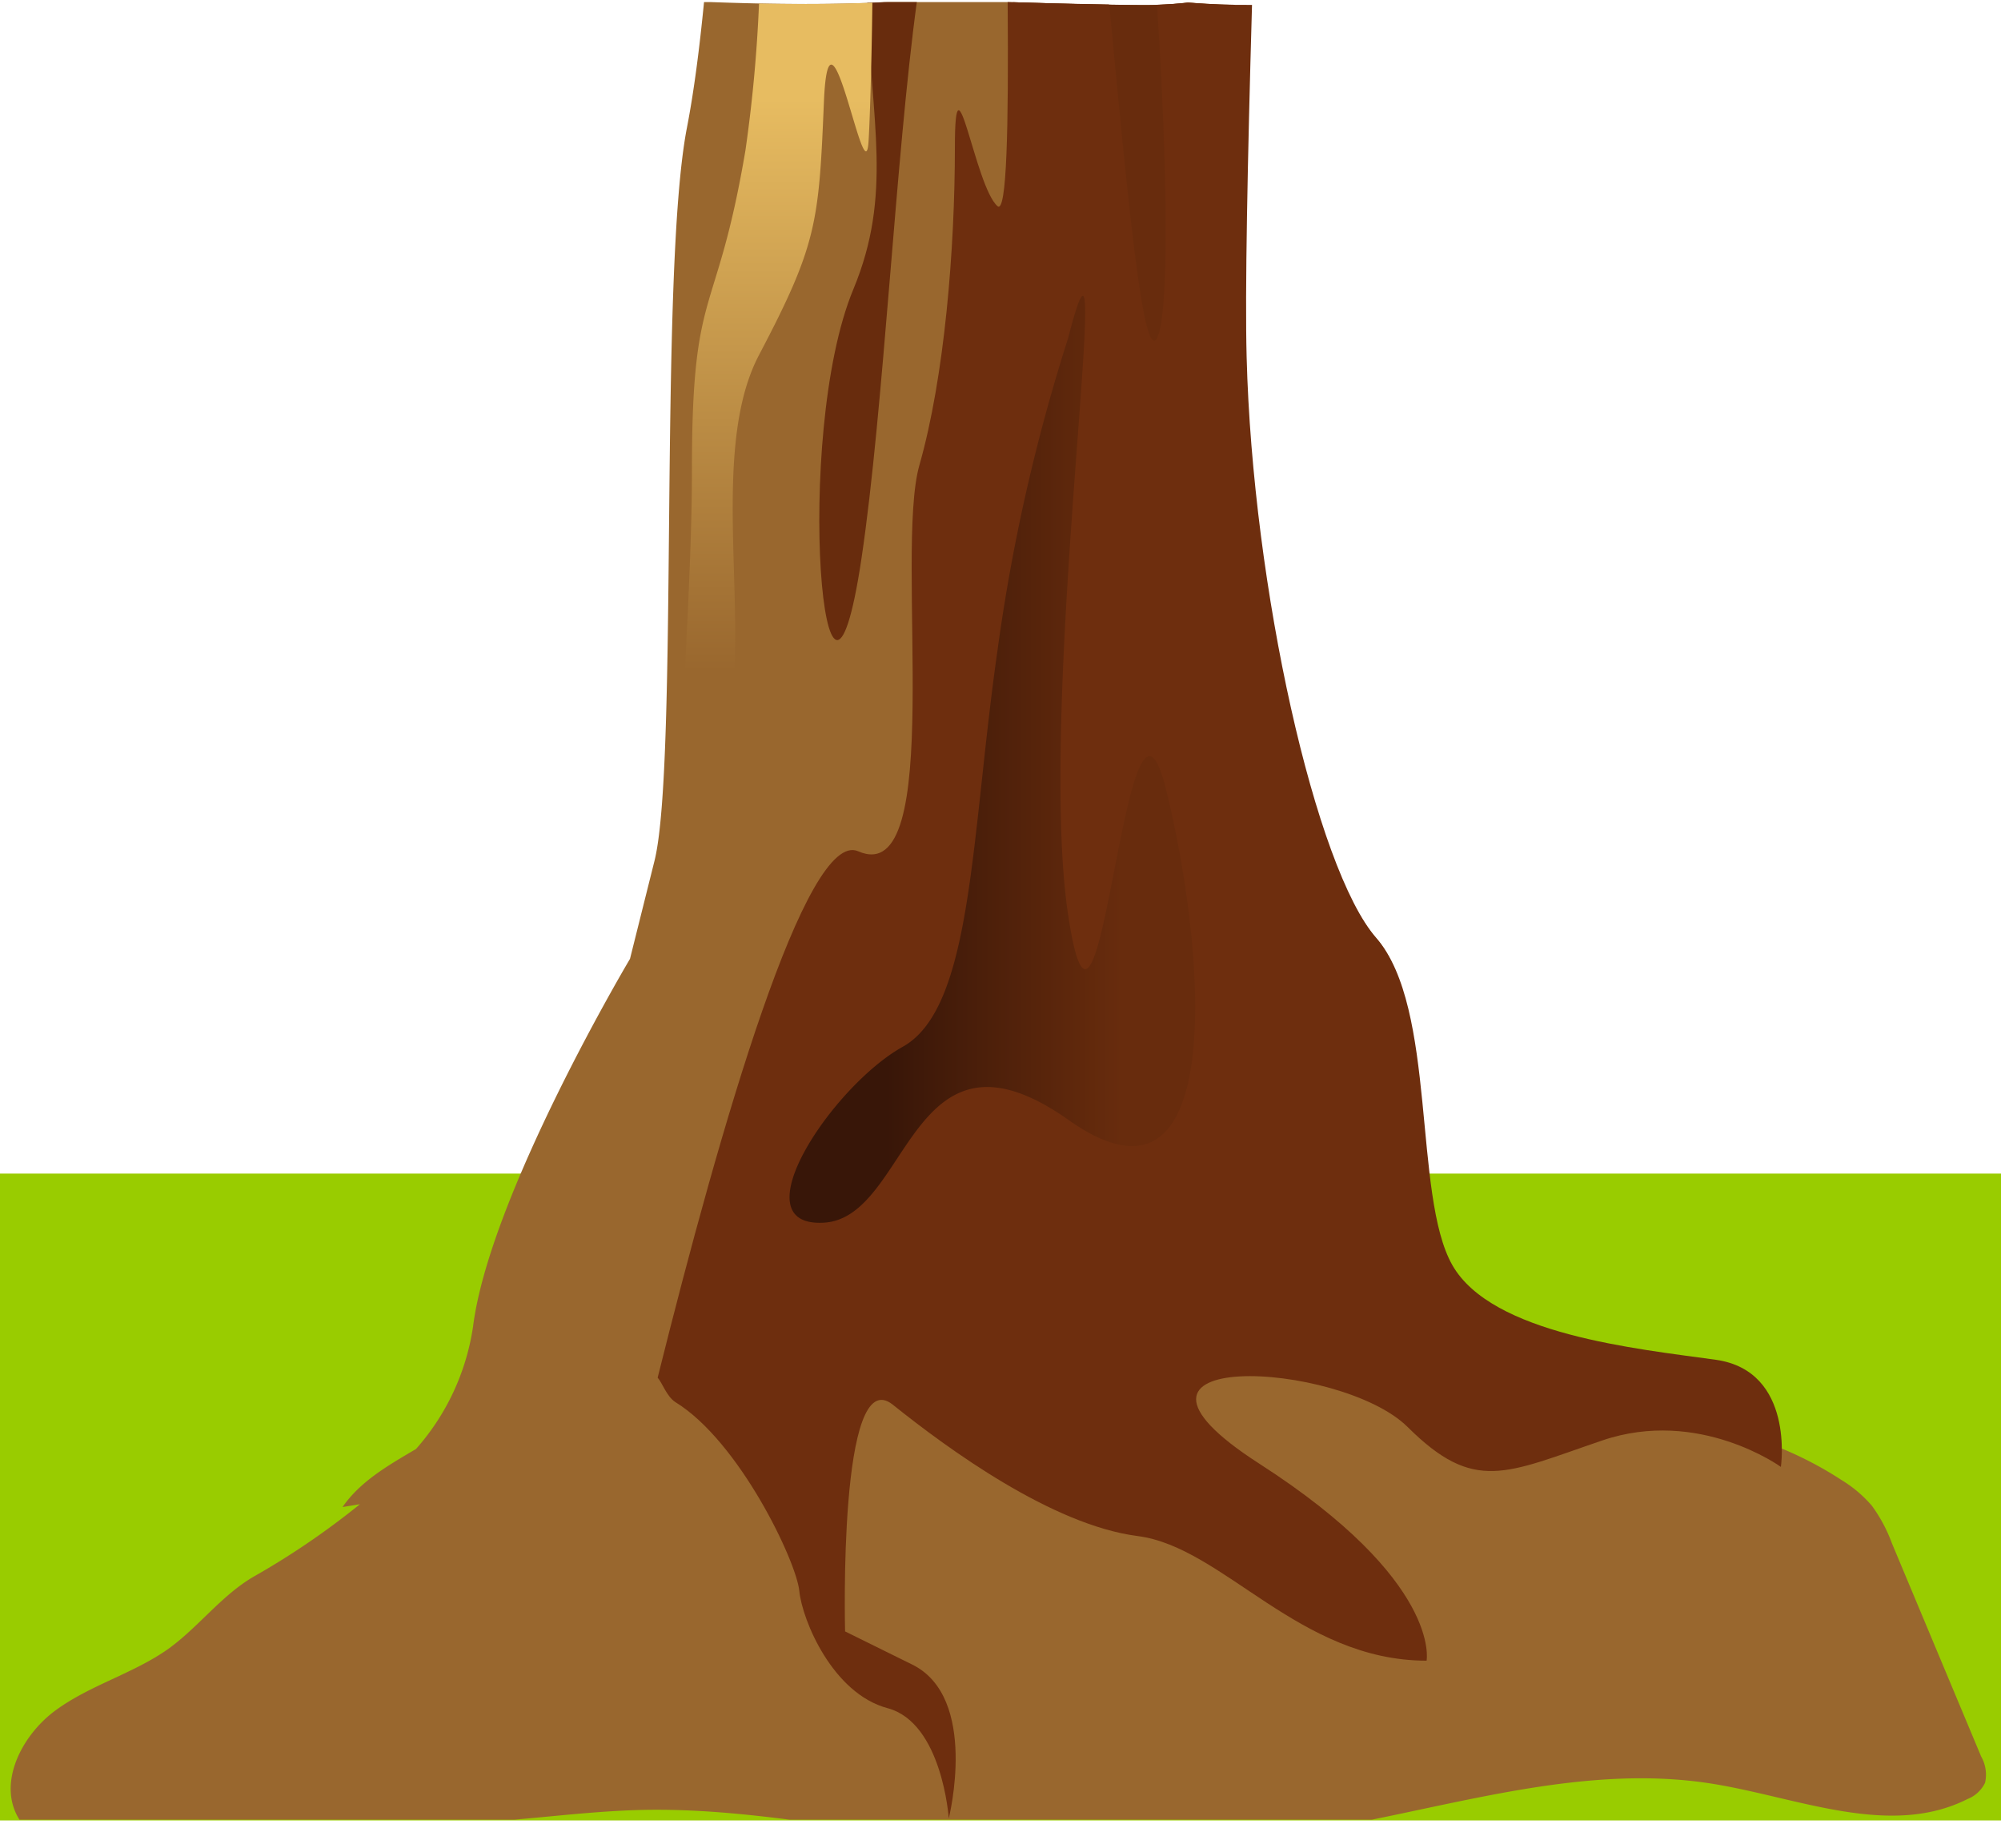 <svg id="Layer_1" data-name="Layer 1" xmlns="http://www.w3.org/2000/svg" xmlns:xlink="http://www.w3.org/1999/xlink" viewBox="0 0 163.45 150.99"><defs><style>.cls-1{fill:none;}.cls-2{fill:#9c0;}.cls-3{clip-path:url(#clip-path);}.cls-4{fill:#99672e;}.cls-5{fill:#682c0d;}.cls-6{fill:#6e2e0e;}.cls-7{fill:url(#linear-gradient);}.cls-8{fill:url(#linear-gradient-2);}</style><clipPath id="clip-path"><rect class="cls-1" x="0.07" y="0.17" width="163.3" height="148.48"/></clipPath><linearGradient id="linear-gradient" x1="63.53" y1="64.52" x2="63.53" y2="-55.71" gradientUnits="userSpaceOnUse"><stop offset="0.08" stop-color="#99672e"/><stop offset="0.47" stop-color="#e7bc61"/></linearGradient><linearGradient id="linear-gradient-2" x1="64.5" y1="62.03" x2="97.56" y2="62.03" gradientUnits="userSpaceOnUse"><stop offset="0.24" stop-color="#381608"/><stop offset="0.82" stop-color="#682c0d"/></linearGradient></defs><title>small-tree</title><rect class="cls-2" y="95.87" width="163.45" height="52.84"/><g class="cls-3"><path class="cls-4" d="M154.54,126.07a12.45,12.45,0,0,0-1.64-3.07,10.31,10.31,0,0,0-2.45-2.08,29.8,29.8,0,0,0-5.18-2.7,6,6,0,0,0-5.52-6.55c-6.46-.9-18.88-1.8-22.11-7.49s-.25-21.86-5.22-27.55S101,49.08,100.5,30.21c-.14-5.34,0-16.32.28-29.82-1.24,0-2.47-.09-3.7-.18a32.06,32.06,0,0,1-3.69.2C87.74.38,82.1.14,76.45,0c-.77,0-1.55.08-2.32.08C68.6.43,63.05.36,57.51.15c-.37,3.78-.82,7.3-1.4,10.29-2.32,12-.66,51.9-2.65,59.89l-2,8S40,97.59,38.64,108.37a19.35,19.35,0,0,1-4.66,10c-2.28,1.34-4.55,2.64-6,4.74l1.42-.23a64.17,64.17,0,0,1-8.67,5.91c-2.65,1.54-4.51,4.13-7,5.92-2.83,2-6.35,2.93-9.18,5s-4.84,6.08-2.92,9A234.34,234.34,0,0,0,43,148.56c3.17-.29,6.34-.64,9.53-.71,8.39-.17,16.68,1.65,25,2.53a111.84,111.84,0,0,0,31.62-1.17c10.19-1.85,20.47-5.13,30.7-3.5,7,1.12,14.51,4.46,20.87,1.25a2.68,2.68,0,0,0,1.43-1.33,3,3,0,0,0-.32-2.14Zm-35.9-10.71c-3.71-.88-7.1-2.74-10.69-4a38.69,38.69,0,0,0-4.14-1.21c4.72-.4,10.33.49,12.6,2.73,1.06,1.05,1.95,1.91,2.74,2.61Zm18.59.82a49.68,49.68,0,0,0-6.13-.19,15.83,15.83,0,0,1,11.63,1.32A29.79,29.79,0,0,0,137.24,116.19Z"/><path class="cls-5" d="M74,.07c-1.05.06-2.11.13-3.16.16.31,9.71,2.09,15.63-1.13,23.39-5,12-2.32,41.92.66,22,1.82-12.2,2.78-32.75,4.53-45.53Z"/><path class="cls-5" d="M93.39.41C89.84.4,86.3.29,82.75.18c2.48,17.15,2.88,47.94,6.16,52.19C93.22,58,99.18,31.61,100.17,6.46c.07-1.66.12-3.7.17-6.07-1.09,0-2.18-.09-3.27-.17A32,32,0,0,1,93.39.41Z"/><path class="cls-6" d="M140.16,111.08c-6.46-.9-18.3-2.06-21.53-7.74s-1.23-21-6.2-26.7S102.32,48,101.83,29.16c-.14-5.26.07-15.8.44-28.76C100.53.42,98.79.34,97,.21q-1.24.14-2.49.18c.88,13.4,1,25.36,0,27.23C93.37,29.74,92.08,15.87,90.61.37Q86.46.3,82.31.17c.08,10.26-.07,17.32-.83,16.67C79.64,15.24,78,3.66,78,12s-.84,18.77-2.9,26,2.24,34.73-5,31.54c-4.23-1.85-11.23,22.34-16.38,43,.39.44.73,1.53,1.45,2,5.22,3.2,9.88,13,10.12,15.42s2.74,8.39,7.21,9.58,5,9,5,9,2.49-9.88-3-12.57l-5.47-2.7s-.58-22.11,3.9-18.52,13,9.83,20,10.73,13.17,10.18,23.6,10.18c0,0,1.25-6.5-13.66-16.09s6.65-8.43,12.11-3,8,3.79,15.9,1.1,14.59,2.16,14.59,2.16S146.62,112,140.16,111.08Z"/><path class="cls-7" d="M62,.29a118.83,118.83,0,0,1-1.11,12C58.51,26.32,56.52,23,56.52,38.3s-2.48,32,1.74,24.25S57.27,38,62,29s4.89-10.78,5.3-20.66,3.32,7.71,3.64,3.3c.1-1.43.25-6,.32-11.42C68.16.34,65.06.35,62,.29Z"/><path class="cls-8" d="M87.25,27.62a150.27,150.27,0,0,0-5.77,25.51c-2.18,15.21-2,29.19-7.74,32.38S60.26,100.29,67.3,99.88s7-17.57,20-8.38,11.26-13.63,7.95-27S89.9,92.3,87.25,74.73,91.44,11.31,87.25,27.62Z"/></g></svg>